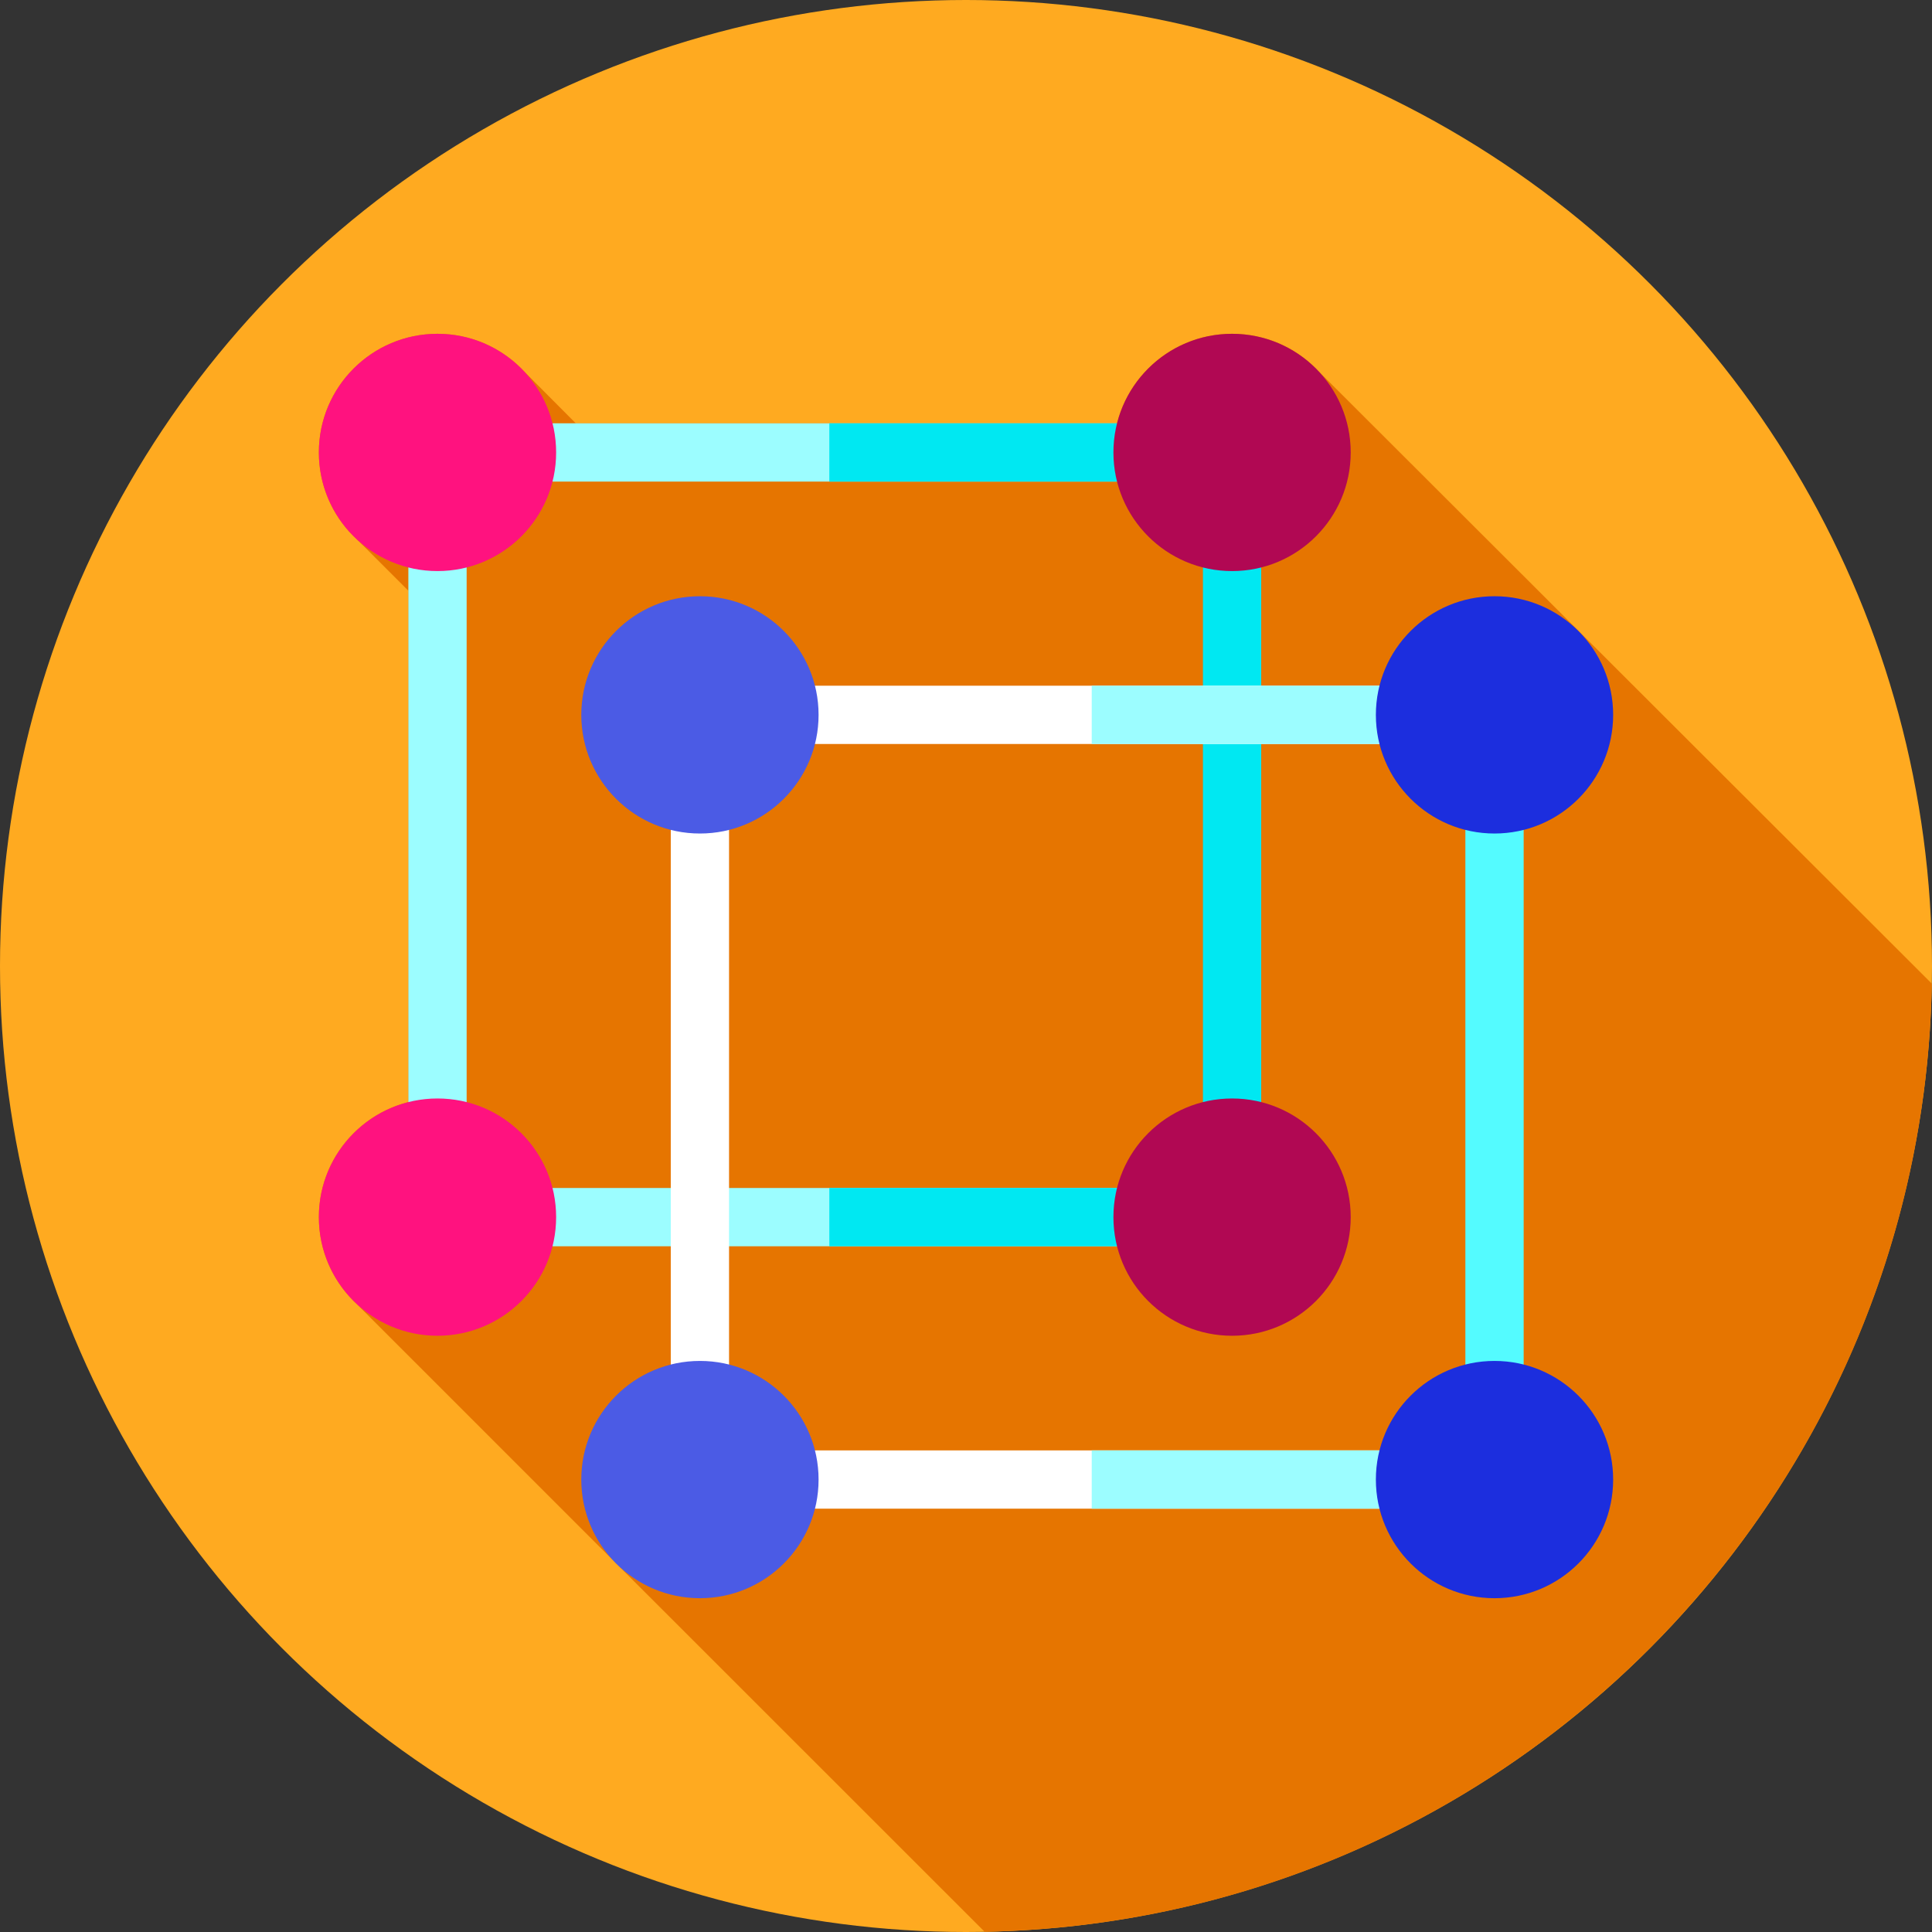<?xml version="1.0" encoding="iso-8859-1"?>
<!-- Generator: Adobe Illustrator 19.0.0, SVG Export Plug-In . SVG Version: 6.00 Build 0)  -->
<svg version="1.1" id="Capa_1" xmlns="http://www.w3.org/2000/svg" xmlns:xlink="http://www.w3.org/1999/xlink" x="0px" y="0px"
	 viewBox="0 0 512 512" style="enable-background:new 0 0 512 512;" xml:space="preserve">
<rect x="0" y="0" width="512" height="512" fill="#333333" stroke="none"/>
<circle style="fill:#FFAA20;" cx="256" cy="256" r="256"/>
<path style="fill:#E67500;" d="M511.941,260.664L349.476,98.426c-5.737-6.132-13.901-9.965-22.961-9.965
	c-14.699,0-27.04,10.089-30.482,23.719H152.584l-13.701-13.765c-5.735-6.124-13.889-9.953-22.942-9.953
	c-17.365,0-31.441,14.077-31.441,31.441c0,7.997,2.988,15.292,7.907,20.839l15.812,15.804v135.525
	c-13.63,3.443-23.719,15.783-23.719,30.483c0,9.171,3.928,17.424,10.192,23.171c0,0,104.596,104.621,166.247,166.213
	C398.49,509.333,509.481,398.251,511.941,260.664z"/>
<rect x="108.22" y="134.11" style="fill:#9CFDFF;" width="15.445" height="178.44"/>
<rect x="318.79" y="134.11" style="fill:#00E8F2;" width="15.445" height="178.44"/>
<rect x="130.56" y="112.18" style="fill:#9CFDFF;" width="178.44" height="15.445"/>
<rect x="219.78" y="112.18" style="fill:#00E8F2;" width="89.21" height="15.45"/>
<circle style="fill:#FF127F;" cx="115.94" cy="119.9" r="31.441"/>
<circle style="fill:#B10853;" cx="326.51" cy="119.9" r="31.441"/>
<rect x="130.56" y="314.83" style="fill:#9CFDFF;" width="178.44" height="15.445"/>
<rect x="219.78" y="314.83" style="fill:#00E8F2;" width="89.21" height="15.44"/>
<circle style="fill:#FF127F;" cx="115.94" cy="322.55" r="31.441"/>
<circle style="fill:#B10853;" cx="326.51" cy="322.55" r="31.441"/>
<rect x="177.76" y="203.65" style="fill:#FFFFFF;" width="15.445" height="178.44"/>
<rect x="388.34" y="203.65" style="fill:#54FBFF;" width="15.445" height="178.44"/>
<rect x="200.1" y="181.72" style="fill:#FFFFFF;" width="178.44" height="15.445"/>
<circle style="fill:#4B5BE5;" cx="185.49" cy="189.45" r="31.441"/>
<rect x="200.1" y="384.37" style="fill:#FFFFFF;" width="178.44" height="15.445"/>
<rect x="289.32" y="384.37" style="fill:#9CFDFF;" width="89.22" height="15.45"/>
<circle style="fill:#4B5BE5;" cx="185.49" cy="392.1" r="31.441"/>
<circle style="fill:#1C2EDE;" cx="396.06" cy="392.1" r="31.441"/>
<rect x="289.32" y="181.72" style="fill:#9CFDFF;" width="89.22" height="15.45"/>
<circle style="fill:#1C2EDE;" cx="396.06" cy="189.45" r="31.441"/>
<g>
</g>
<g>
</g>
<g>
</g>
<g>
</g>
<g>
</g>
<g>
</g>
<g>
</g>
<g>
</g>
<g>
</g>
<g>
</g>
<g>
</g>
<g>
</g>
<g>
</g>
<g>
</g>
<g>
</g>
</svg>
